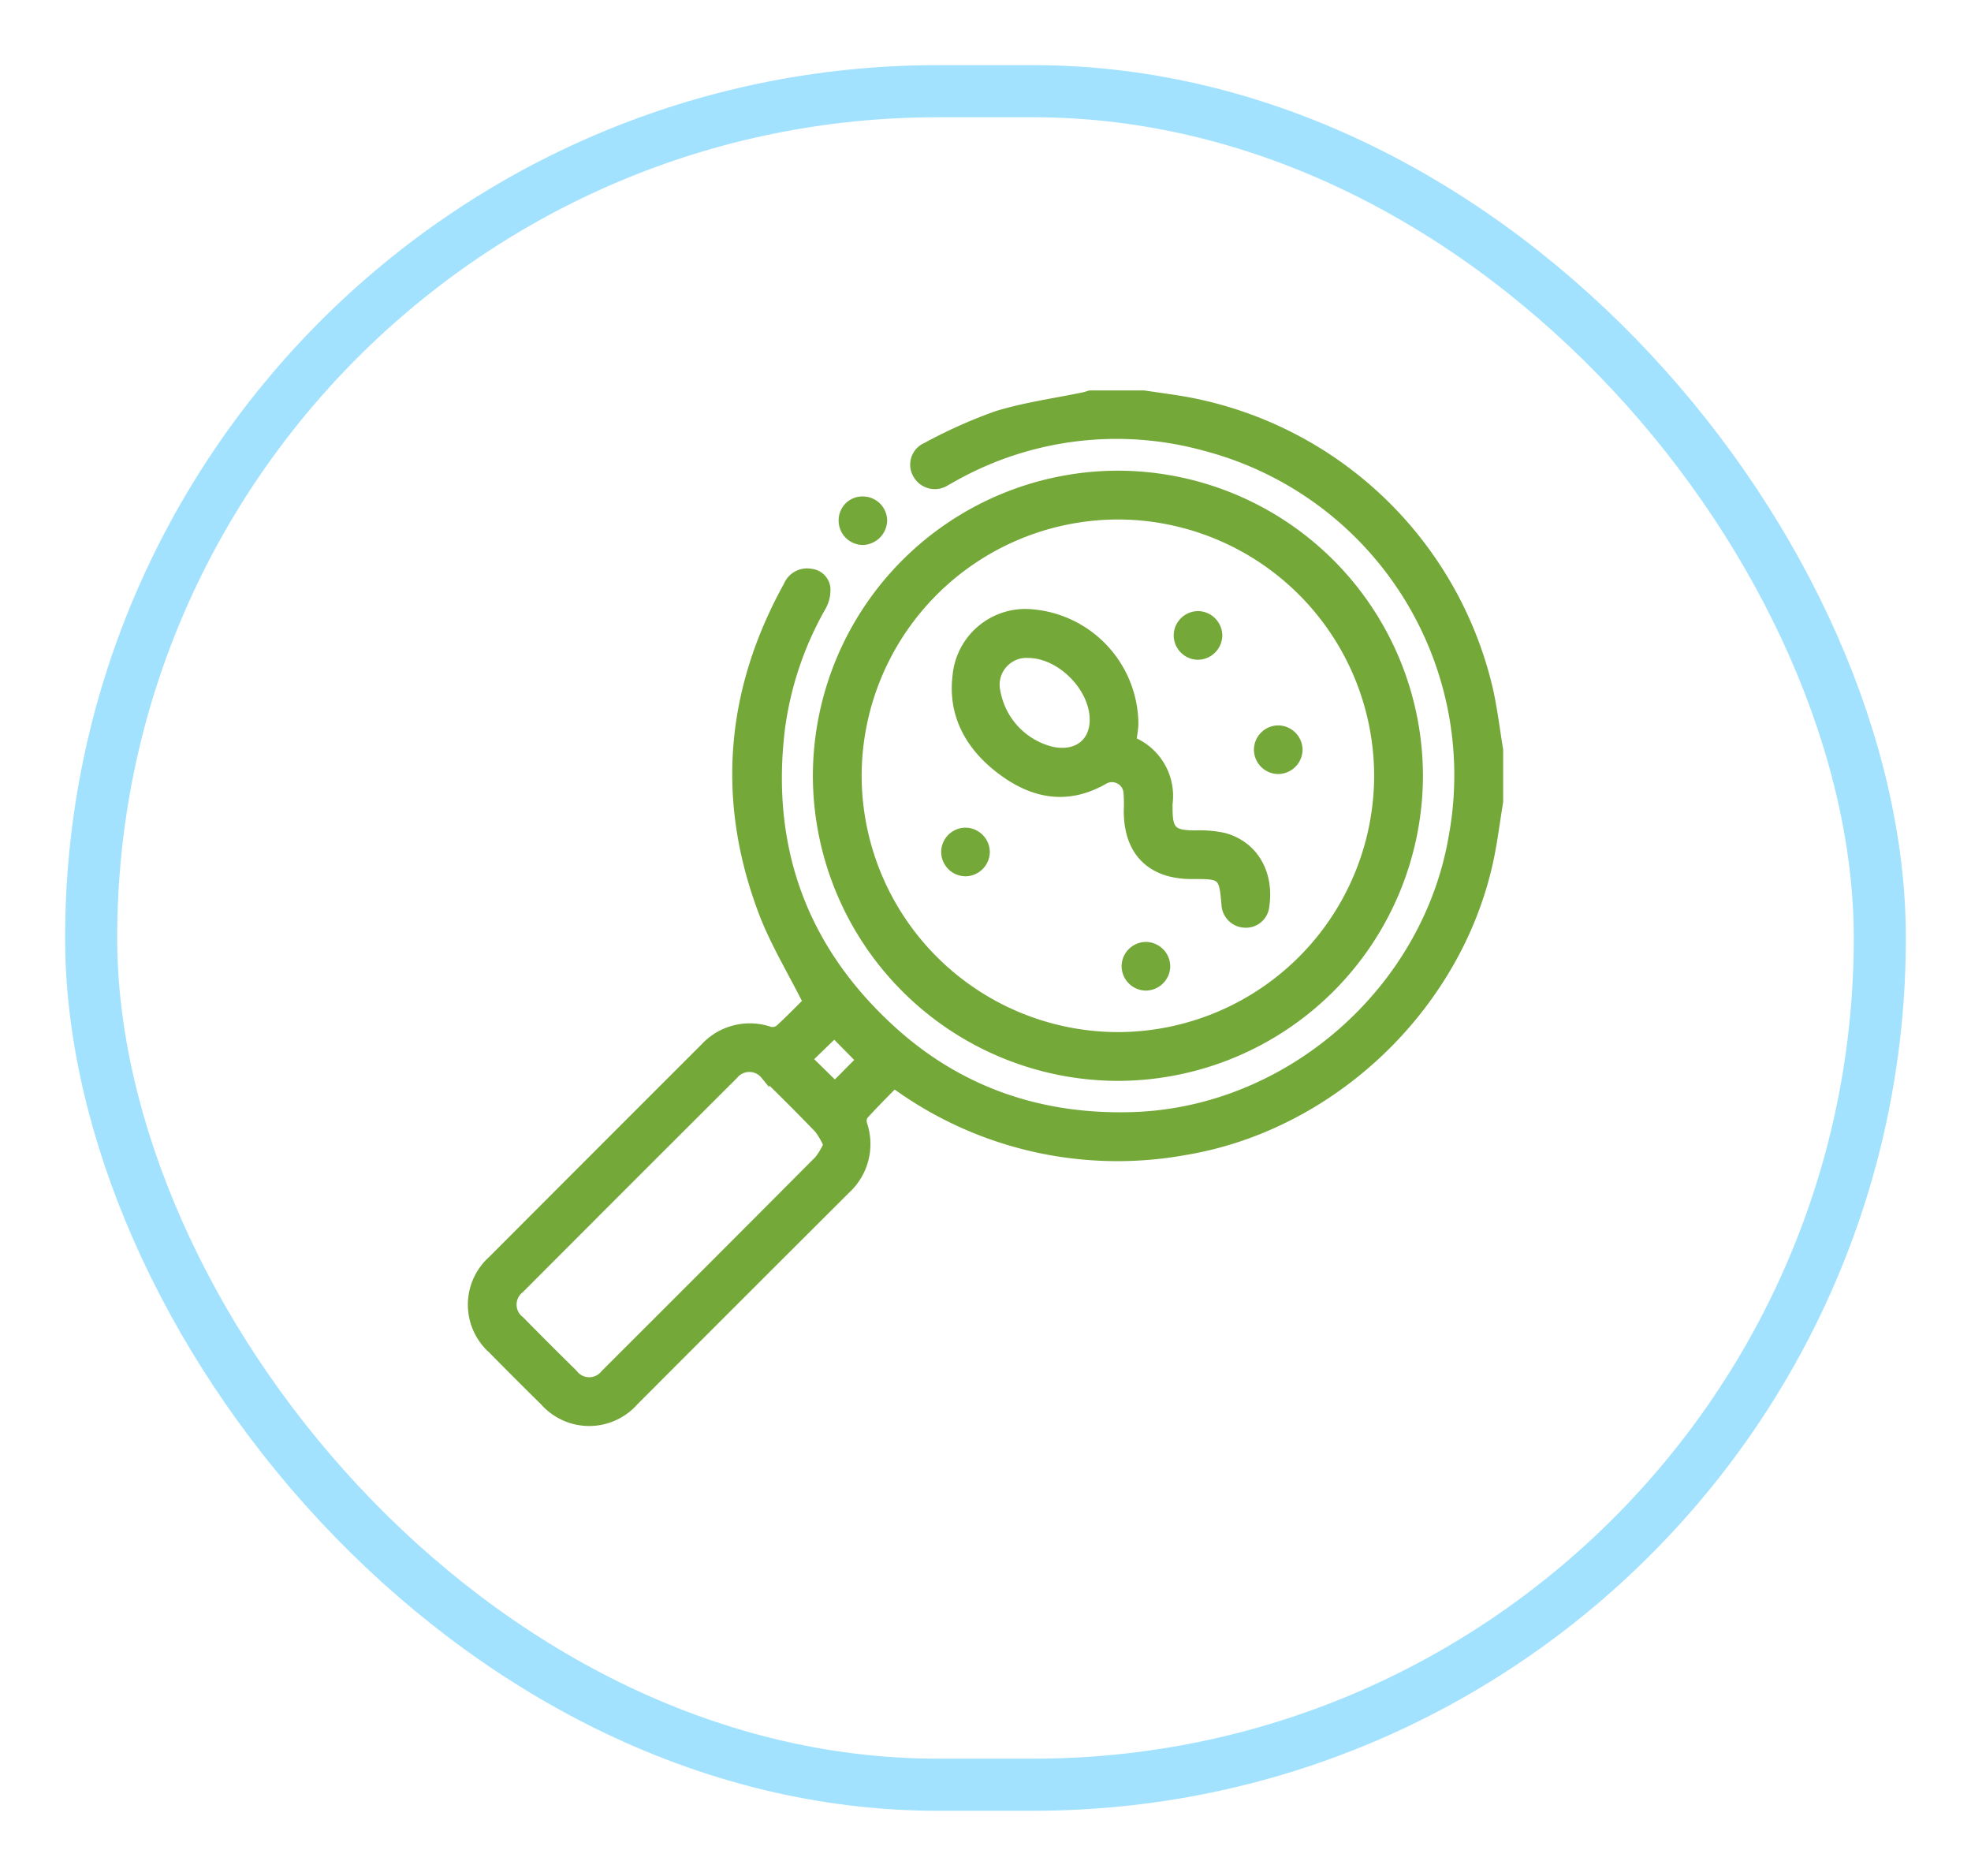 <svg xmlns="http://www.w3.org/2000/svg" xmlns:xlink="http://www.w3.org/1999/xlink" width="227" height="216" viewBox="0 0 227 216">
  <defs>
    <filter id="Image" x="0" y="0" width="227" height="216" filterUnits="userSpaceOnUse">
      <feOffset dy="5" input="SourceAlpha"/>
      <feGaussianBlur stdDeviation="2.5" result="blur"/>
      <feFlood flood-opacity="0.161"/>
      <feComposite operator="in" in2="blur"/>
      <feComposite in="SourceGraphic"/>
    </filter>
  </defs>
  <g id="Grupo_455" data-name="Grupo 455" transform="translate(-498.072 -3328.518)">
    <g transform="matrix(1, 0, 0, 1, 498.07, 3328.52)" filter="url(#Image)">
      <g id="Image-2" data-name="Image" transform="translate(7.5 2.5)" fill="#fff" stroke="#a2e2ff" stroke-width="6">
        <rect width="212" height="201" rx="100.5" stroke="none"/>
        <rect x="3" y="3" width="206" height="195" rx="97.5" fill="none"/>
      </g>
    </g>
    <g id="Grupo_556" data-name="Grupo 556" transform="translate(1434.857 2526.69)">
      <path id="Trazado_1333" data-name="Trazado 1333" d="M-764.168,894.158c-.389,2.345-.668,4.713-1.186,7.03-3.742,16.777-18.189,30.4-35.042,33.156A43.526,43.526,0,0,1-833.279,927c-.125-.086-.258-.161-.553-.346-1.154,1.187-2.345,2.373-3.471,3.616a1.256,1.256,0,0,0-.11,1.008,7.1,7.1,0,0,1-1.917,7.507q-12.219,12.184-24.412,24.4a6.912,6.912,0,0,1-10.339.034q-3.038-3-6.04-6.04a6.89,6.89,0,0,1,.013-10.253q12.232-12.256,24.48-24.493a7.082,7.082,0,0,1,7.512-1.883,1.326,1.326,0,0,0,1.082-.226c1.188-1.089,2.312-2.247,3.216-3.142-1.782-3.562-3.788-6.835-5.12-10.365-4.875-12.923-3.786-25.478,2.893-37.56a2.38,2.38,0,0,1,2.62-1.441,1.943,1.943,0,0,1,1.779,1.713,3.951,3.951,0,0,1-.5,2.156,38.532,38.532,0,0,0-4.729,14c-1.685,13.732,2.54,25.387,12.737,34.694,7.826,7.142,17.238,10.33,27.82,10,17.95-.566,33.81-14.412,36.868-32.152A39.117,39.117,0,0,0-798,853.248a38.329,38.329,0,0,0-29.123,3.614c-.236.128-.467.271-.706.393a2.324,2.324,0,0,1-3.3-.761,2.224,2.224,0,0,1,1.033-3.215,57,57,0,0,1,8.074-3.616c3.28-1.016,6.733-1.476,10.109-2.182.219-.046.431-.128.645-.192h6.235c1.514.223,3.031.425,4.54.676a43.873,43.873,0,0,1,35.16,33.276c.507,2.277.782,4.608,1.165,6.914Zm-77.289,39.48a8.906,8.906,0,0,0-1.049-1.812c-2.027-2.106-4.1-4.166-6.19-6.214a2.3,2.3,0,0,0-3.561-.016q-12.34,12.307-24.65,24.646a2.289,2.289,0,0,0,.032,3.636q3.036,3.086,6.121,6.121a2.293,2.293,0,0,0,3.639.029q12.338-12.31,24.635-24.659A8.571,8.571,0,0,0-841.457,933.638Zm-2.274-9.856,3.1,3.048,2.926-2.953-2.989-3.032Z" transform="translate(0 0)" fill="#74a839" stroke="#74a839" stroke-width="1"/>
      <path id="Trazado_1334" data-name="Trazado 1334" d="M-820.225,853.7a34.684,34.684,0,0,1,34.669,34.62,34.693,34.693,0,0,1-34.651,34.641A34.694,34.694,0,0,1-854.817,888.4,34.686,34.686,0,0,1-820.225,853.7ZM-850.2,888.264a30.072,30.072,0,0,0,29.974,30.081,30.066,30.066,0,0,0,30.05-29.889,30.06,30.06,0,0,0-29.916-30.137A30.065,30.065,0,0,0-850.2,888.264Z" transform="translate(12.151 2.825)" fill="#74a839" stroke="#74a839" stroke-width="1"/>
      <path id="Trazado_1335" data-name="Trazado 1335" d="M-850.425,855.762a2.3,2.3,0,0,1,2.254,2.3,2.379,2.379,0,0,1-2.306,2.286,2.306,2.306,0,0,1-2.279-2.394A2.232,2.232,0,0,1-850.425,855.762Z" transform="translate(13.059 3.732)" fill="#74a839" stroke="#74a839" stroke-width="1"/>
      <path id="Trazado_1336" data-name="Trazado 1336" d="M-823.443,879.462a6.831,6.831,0,0,1,4.163,7.207c-.01.153,0,.307,0,.461-.02,2.616.493,3.106,3.068,3.114a13.365,13.365,0,0,1,3.315.275c3.5.922,5.38,4.215,4.732,8.12a2.2,2.2,0,0,1-2.339,1.808,2.274,2.274,0,0,1-2.145-2.168c-.284-3.349-.4-3.459-3.824-3.431-4.775.036-7.453-2.633-7.427-7.4a17.8,17.8,0,0,0-.032-2.074,1.837,1.837,0,0,0-2.633-1.5c-4.539,2.659-8.7,1.6-12.476-1.464-3.281-2.662-5.121-6.18-4.575-10.52a7.926,7.926,0,0,1,8.711-7.1,12.833,12.833,0,0,1,11.687,12.747C-823.246,878.141-823.36,878.746-823.443,879.462Zm-4.382-2.47c-.009-3.705-3.79-7.538-7.5-7.6a3.589,3.589,0,0,0-3.784,4.369,8.6,8.6,0,0,0,6.507,6.865C-829.807,881.18-827.818,879.666-827.825,876.991Z" transform="translate(17.041 7.7)" fill="#74a839" stroke="#74a839" stroke-width="1"/>
      <path id="Trazado_1337" data-name="Trazado 1337" d="M-823.668,869.527a2.317,2.317,0,0,1-2.3-2.357,2.316,2.316,0,0,1,2.295-2.244,2.33,2.33,0,0,1,2.3,2.355A2.336,2.336,0,0,1-823.668,869.527Z" transform="translate(24.86 7.769)" fill="#74a839" stroke="#74a839" stroke-width="1"/>
      <path id="Trazado_1338" data-name="Trazado 1338" d="M-817.253,874.062a2.333,2.333,0,0,1,2.3,2.247,2.331,2.331,0,0,1-2.308,2.352,2.317,2.317,0,0,1-2.292-2.362A2.315,2.315,0,0,1-817.253,874.062Z" transform="translate(27.684 11.793)" fill="#74a839" stroke="#74a839" stroke-width="1"/>
      <path id="Trazado_1339" data-name="Trazado 1339" d="M-842.308,882.236a2.329,2.329,0,0,1,2.349,2.309,2.333,2.333,0,0,1-2.256,2.29,2.317,2.317,0,0,1-2.344-2.312A2.316,2.316,0,0,1-842.308,882.236Z" transform="translate(16.67 15.394)" fill="#74a839" stroke="#74a839" stroke-width="1"/>
      <path id="Trazado_1340" data-name="Trazado 1340" d="M-825.533,893.716a2.334,2.334,0,0,1-2.406,2.254,2.323,2.323,0,0,1-2.194-2.345,2.317,2.317,0,0,1,2.4-2.253A2.335,2.335,0,0,1-825.533,893.716Z" transform="translate(23.024 19.418)" fill="#74a839" stroke="#74a839" stroke-width="1"/>
    </g>
  </g>
</svg>
